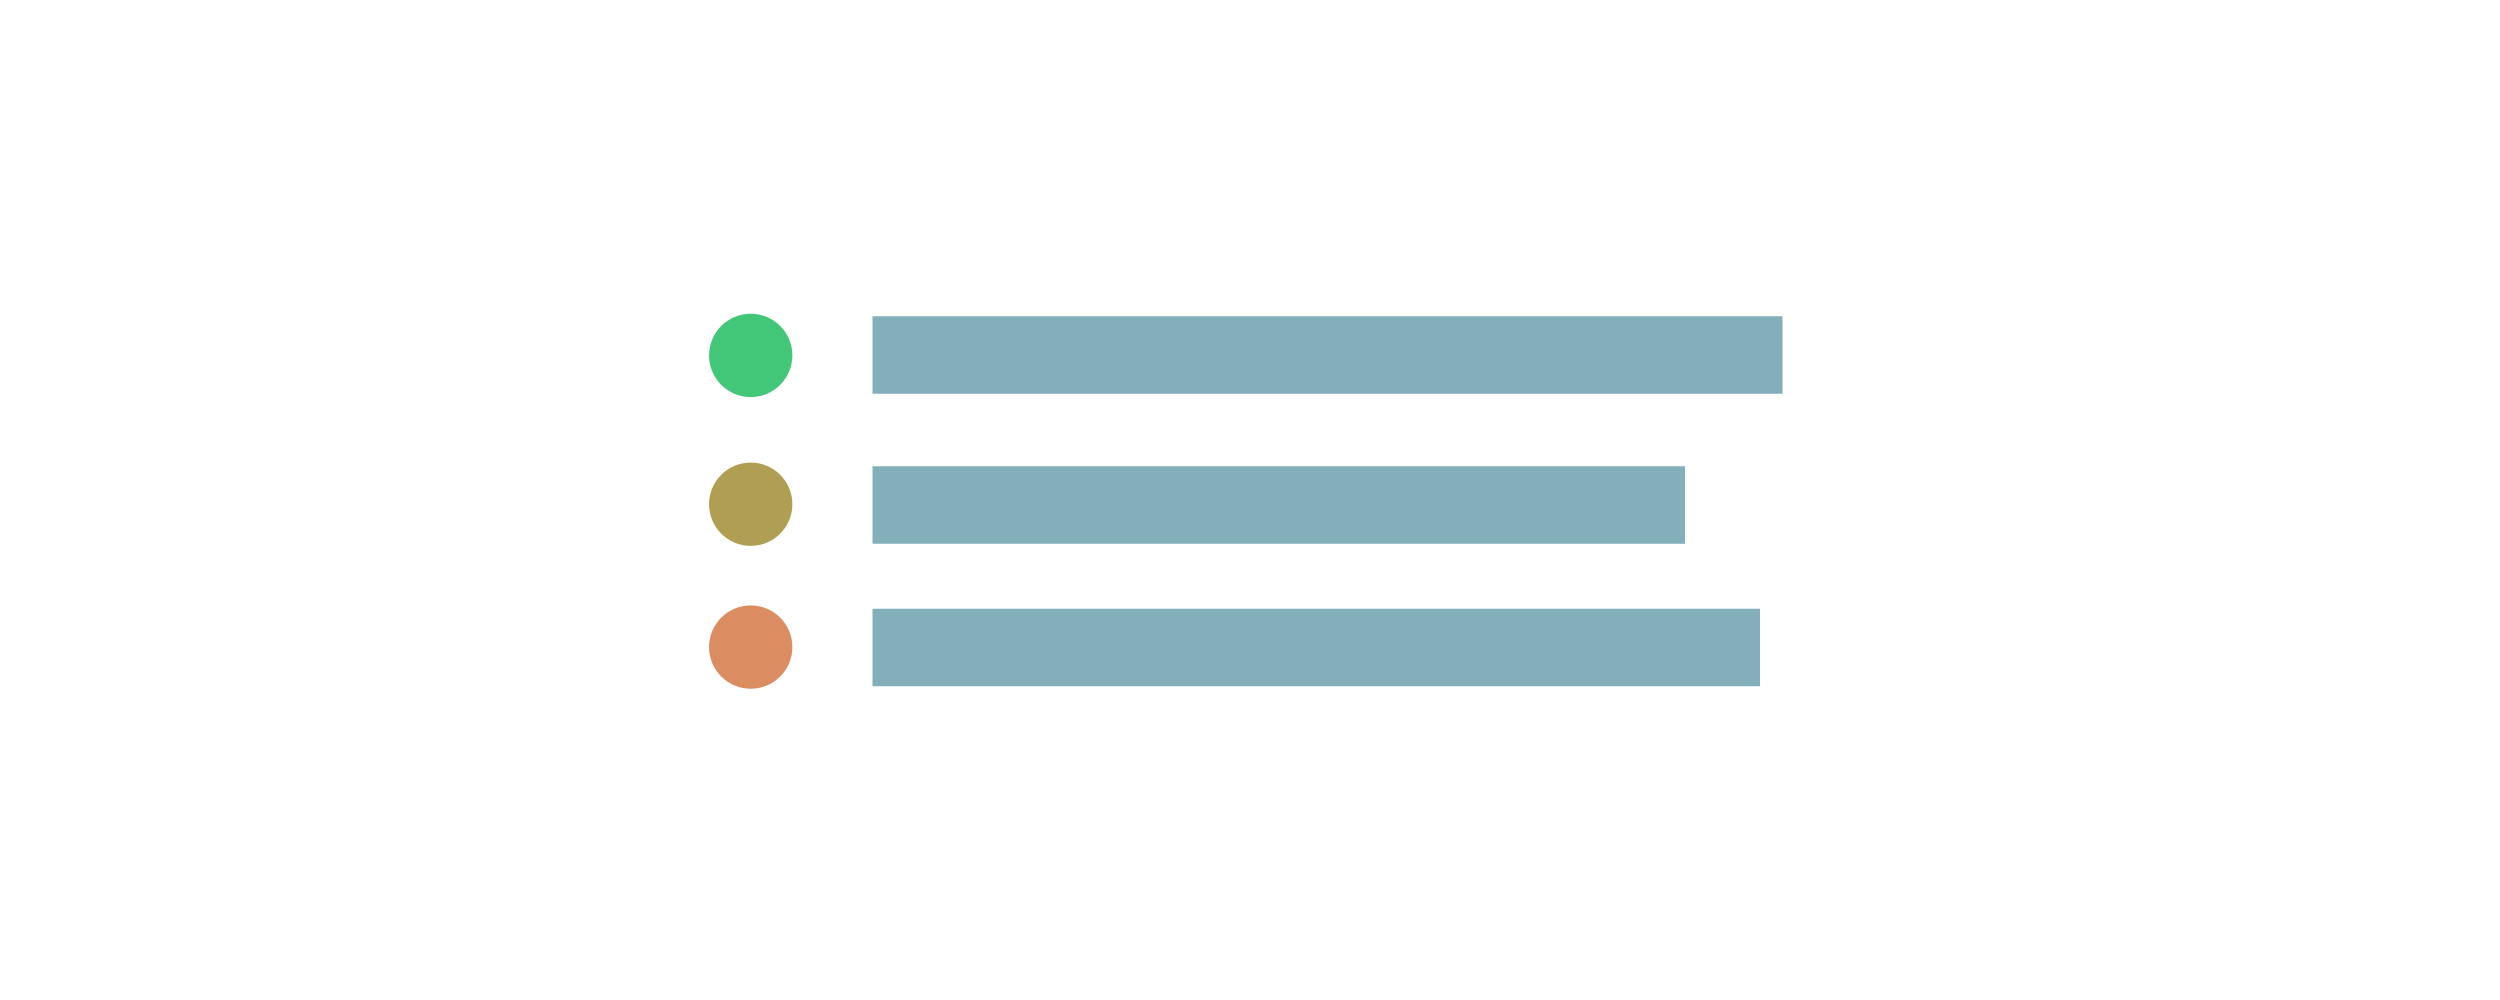 <?xml version="1.0" encoding="utf-8"?>
<!-- Generator: Adobe Illustrator 16.0.4, SVG Export Plug-In . SVG Version: 6.00 Build 0)  -->
<!DOCTYPE svg PUBLIC "-//W3C//DTD SVG 1.1//EN" "http://www.w3.org/Graphics/SVG/1.1/DTD/svg11.dtd">
<svg version="1.1" id="Layer_1" xmlns="http://www.w3.org/2000/svg" xmlns:xlink="http://www.w3.org/1999/xlink" x="0px" y="0px"
	 width="1000px" height="400px" viewBox="0 0 1000 400" enable-background="new 0 0 1000 400" xml:space="preserve">
<circle fill="#42C678" cx="300.286" cy="142.166" r="16.667"/>
<rect x="349" y="126.5" fill="#83AFBA" width="364" height="31"/>
<circle fill="#B09E52" cx="300.286" cy="201.689" r="16.667"/>
<rect x="349" y="186.5" fill="#83AFBA" width="325" height="31"/>
<circle fill="#DB8D61" cx="300.286" cy="258.832" r="16.667"/>
<rect x="349" y="243.5" fill="#83AFBA" width="355" height="31"/>
</svg>
